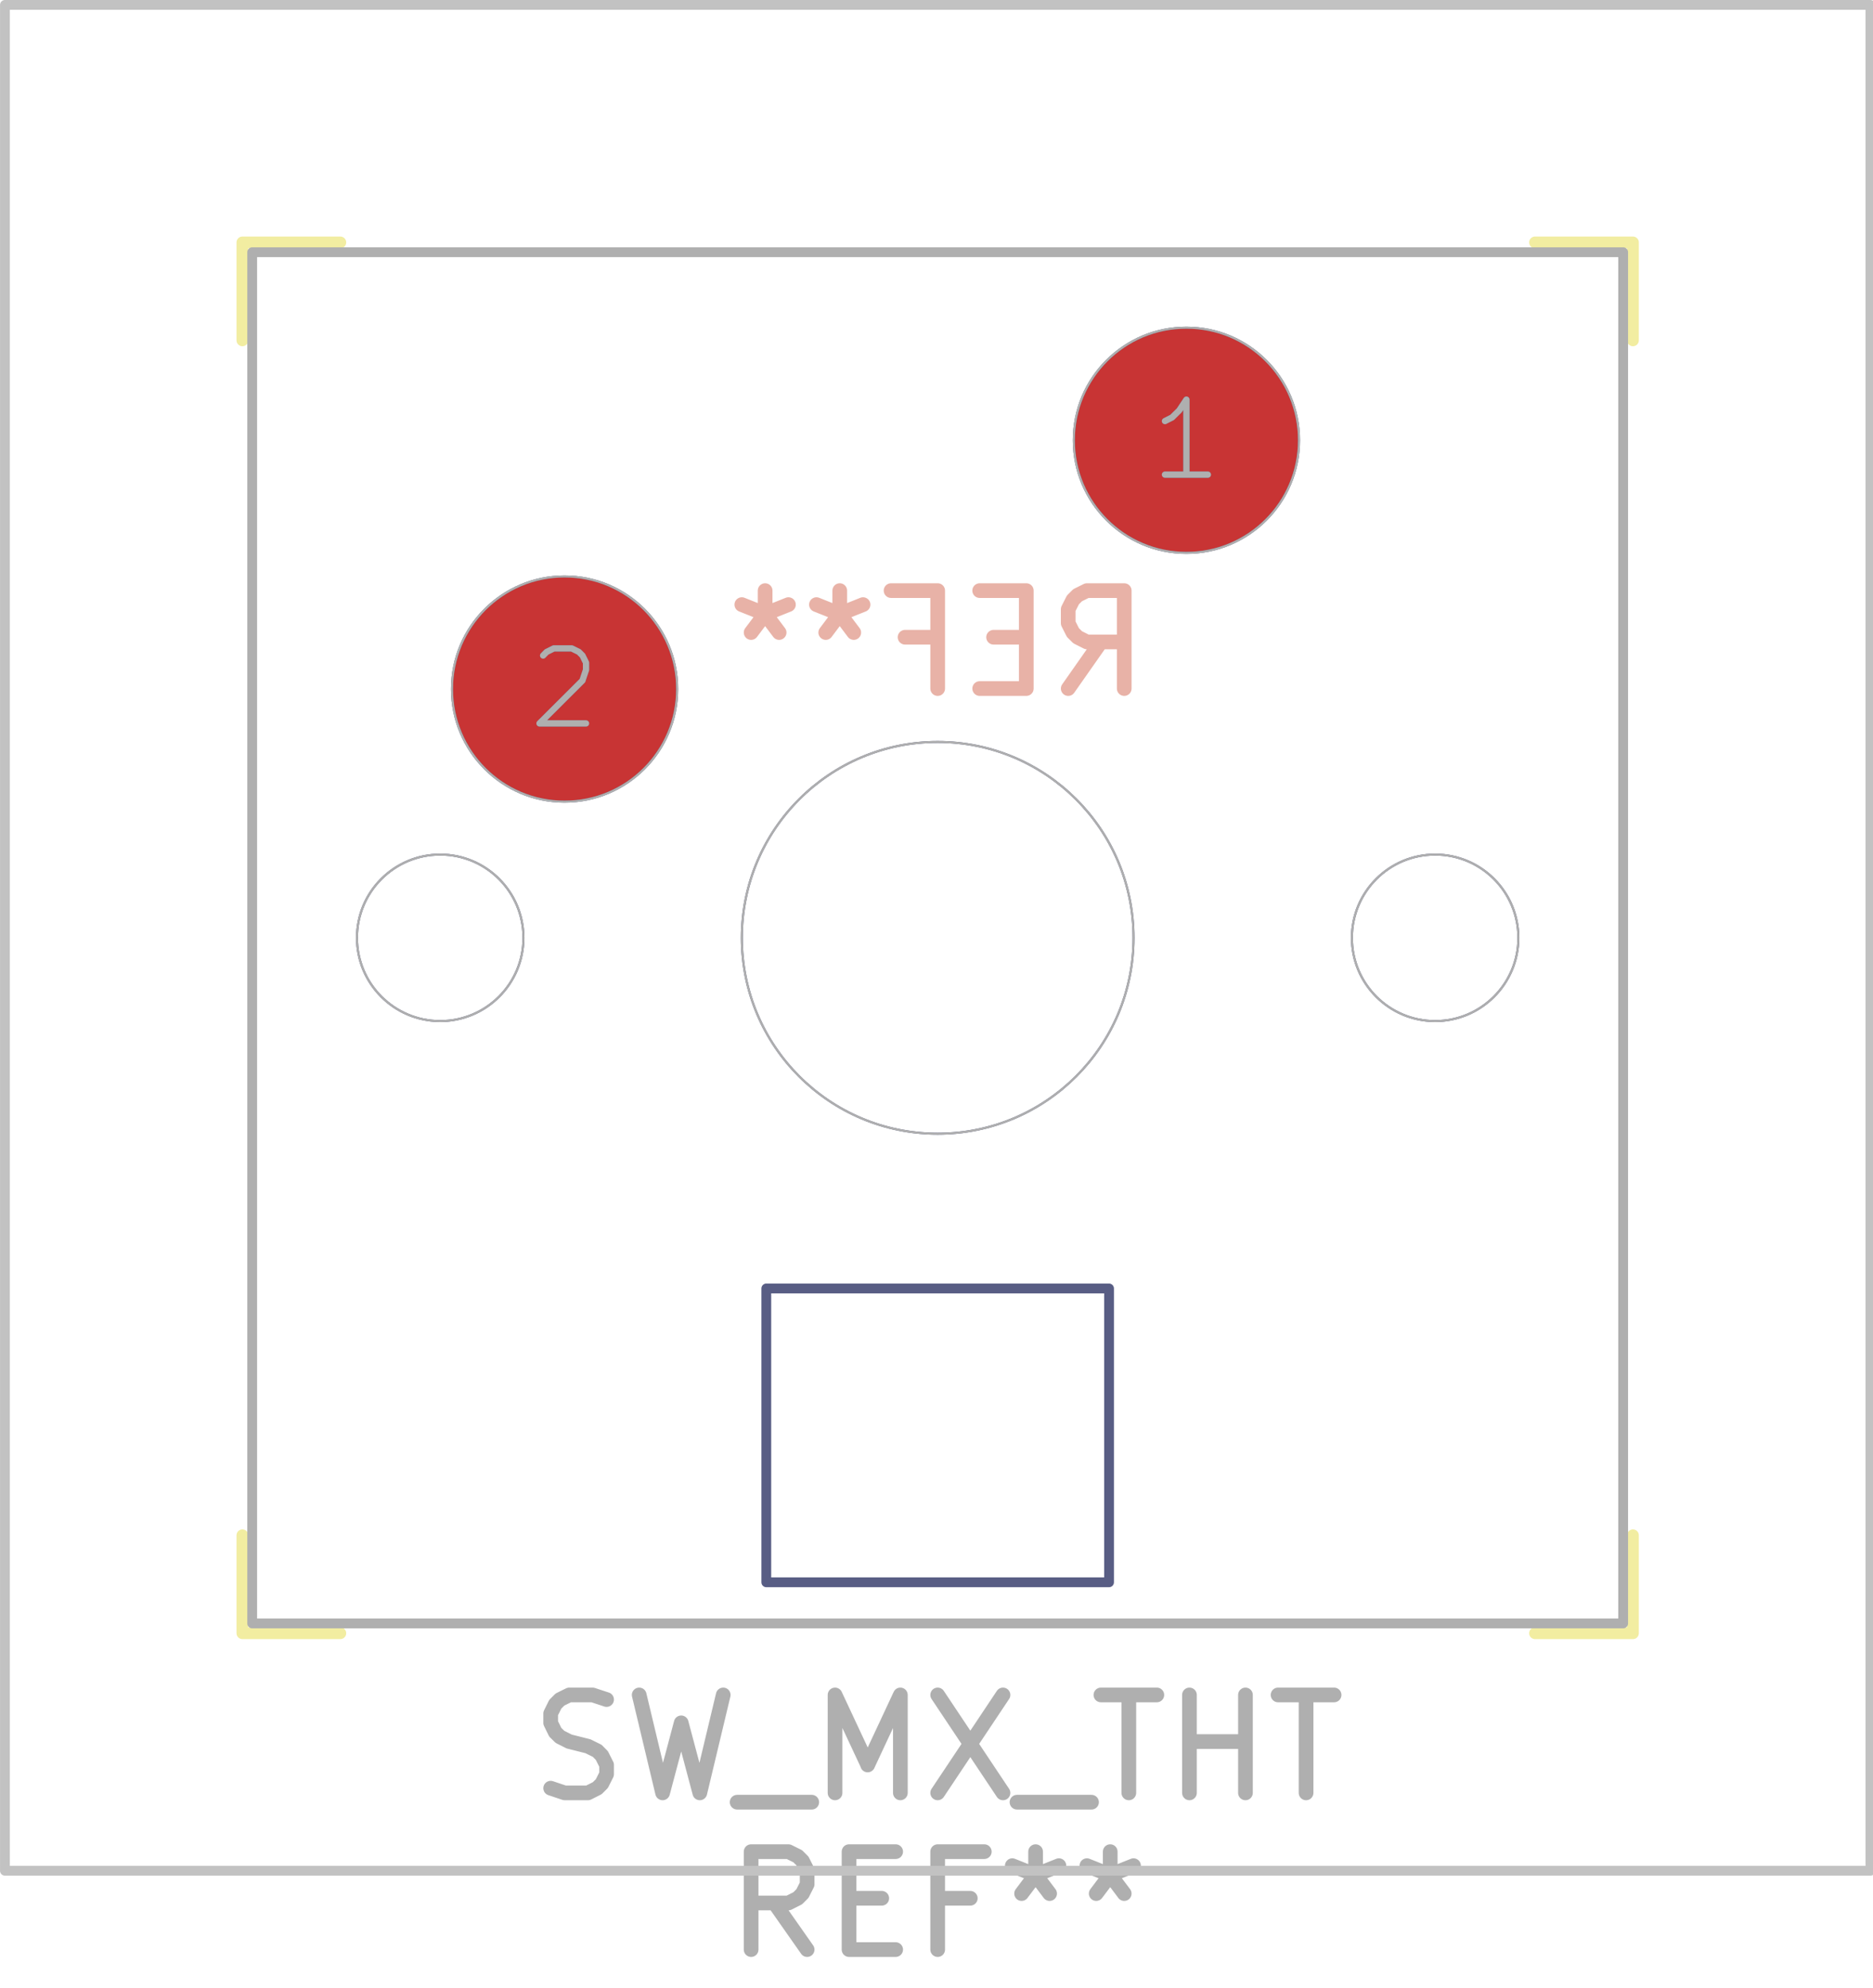 <svg xmlns="http://www.w3.org/2000/svg" width="72.288" height="76.704" viewBox="0 0 19.126 20.295">
    <g class="stroked-text" style="fill:none;stroke:#e8b2a7;stroke-width:.15;stroke-opacity:1;stroke-linecap:round;stroke-linejoin:round">
        <path d="m10.908 7.03.334-.476M11.48 7.03v-1M11.48 6.03h-.381M11.099 6.03l-.095.047M11.004 6.077l-.048.048M10.956 6.125l-.048.095M10.908 6.22v.143M10.908 6.363l.048.095M10.956 6.458l.048.048M11.004 6.506l.095.048M11.099 6.554h.38M10.48 6.506h-.334M10.004 7.03h.476M10.48 7.03v-1M10.48 6.03h-.476M9.242 6.506h.333M9.575 7.03v-1M9.575 6.03h-.476M8.575 6.03v.238M8.813 6.173l-.238.095M8.575 6.268l-.238-.095M8.718 6.458l-.143-.19M8.575 6.268l-.143.19M7.813 6.03v.238M8.051 6.173l-.238.095M7.813 6.268l-.238-.095M7.956 6.458l-.143-.19M7.813 6.268l-.143.19"/>
    </g>
    <g style="fill:none;stroke:#f2eda1;stroke-width:.12;stroke-opacity:1;stroke-linecap:round;stroke-linejoin:round">
        <path d="M2.475 2.475v1M2.475 16.675v-1M2.475 16.675h1M3.475 2.475h-1M15.675 16.675h1M16.675 2.475h-1M16.675 3.475v-1M16.675 16.675v-1"/>
    </g>
    <circle cx="12.115" cy="4.495" r="1.15" style="fill:#4d7fc4;fill-opacity:1;stroke:none"/>
    <circle cx="5.765" cy="7.035" r="1.15" style="fill:#4d7fc4;fill-opacity:1;stroke:none"/>
    <circle cx="12.115" cy="4.495" r="1.15" style="fill:#c83434;fill-opacity:1;stroke:none"/>
    <g style="fill:#c83434;fill-opacity:1;stroke:none">
        <circle cx="5.765" cy="7.035" r="1.15"/>
        <path d="M7.825 13.155h3.5v3h-3.5Z" style="stroke:#585d84;stroke-width:.1;stroke-opacity:1;stroke-linecap:round;stroke-linejoin:round;fill:none"/>
    </g>
    <circle cx="4.495" cy="9.575" r=".85" style="fill:none;stroke:#585d84;stroke-width:.021;stroke-opacity:1;stroke-linecap:round;stroke-linejoin:round"/>
    <circle cx="9.575" cy="9.575" r="2" style="fill:none;stroke:#585d84;stroke-width:.021;stroke-opacity:1;stroke-linecap:round;stroke-linejoin:round"/>
    <circle cx="14.655" cy="9.575" r=".85" style="fill:none;stroke:#585d84;stroke-width:.021;stroke-opacity:1;stroke-linecap:round;stroke-linejoin:round"/>
    <g class="stroked-text" style="fill:none;stroke:#585d84;stroke-width:.064;stroke-opacity:1;stroke-linecap:round;stroke-linejoin:round">
        <path d="M12.334 4.846h-.438M12.115 4.846V4.08M12.115 4.08l-.073.11M12.042 4.19l-.073.072M11.969 4.262l-.073.037"/>
    </g>
    <circle cx="12.115" cy="4.495" r="1.15" style="fill:none;stroke:#585d84;stroke-width:.021;stroke-opacity:1;stroke-linecap:round;stroke-linejoin:round"/>
    <g class="stroked-text" style="fill:none;stroke:#585d84;stroke-width:.064;stroke-opacity:1;stroke-linecap:round;stroke-linejoin:round">
        <path d="m5.546 6.693.036-.037M5.583 6.656l.072-.036M5.656 6.62h.182M5.838 6.62l.073.036M5.911 6.656l.037.037M5.948 6.693l.036.073M5.984 6.766v.073M5.984 6.839l-.037.11M5.948 6.948l-.439.438M5.51 7.386h.474"/>
    </g>
    <circle cx="5.765" cy="7.035" r="1.15" style="fill:none;stroke:#585d84;stroke-width:.021;stroke-opacity:1;stroke-linecap:round;stroke-linejoin:round"/>
    <g style="fill:none;stroke:#afafaf;stroke-width:.15;stroke-opacity:1;stroke-linecap:round;stroke-linejoin:round">
        <g class="stroked-text">
            <path d="m5.623 18.257.143.048M5.766 18.305h.238M6.004 18.305l.095-.048M6.099 18.257l.047-.047M6.146 18.21l.048-.096M6.194 18.114v-.095M6.194 18.02l-.048-.096M6.146 17.924l-.047-.048M6.099 17.876l-.095-.047M6.004 17.829l-.19-.048M5.813 17.781l-.095-.048M5.718 17.733l-.048-.047M5.67 17.686l-.047-.096M5.623 17.59v-.095M5.623 17.495l.047-.095M5.67 17.4l.048-.048M5.718 17.352l.095-.047M5.813 17.305h.238M6.051 17.305l.143.047M6.527 17.305l.239 1M6.766 18.305l.19-.715M6.956 17.59l.19.715M7.146 18.305l.239-1M7.527 18.4h.762M8.527 18.305v-1M8.527 17.305l.334.714M8.86 18.02l.334-.715M9.194 17.305v1M9.575 17.305l.667 1M10.242 17.305l-.667 1M10.385 18.4h.761M11.242 17.305h.571M11.527 18.305v-1M12.146 18.305v-1M12.146 17.781h.572M12.718 18.305v-1M13.051 17.305h.572M13.337 18.305v-1"/>
        </g>
        <g class="stroked-text">
            <path d="m8.242 19.905-.334-.476M7.67 19.905v-1M7.67 18.905h.381M8.051 18.905l.095.047M8.146 18.952l.048.048M8.194 19l.048.095M8.242 19.095v.143M8.242 19.238l-.048.095M8.194 19.333l-.048.048M8.146 19.381l-.095.048M8.051 19.429h-.38M8.67 19.381h.334M9.146 19.905H8.67M8.67 19.905v-1M8.67 18.905h.476M9.908 19.381h-.333M9.575 19.905v-1M9.575 18.905h.476M10.575 18.905v.238M10.337 19.048l.238.095M10.575 19.143l.238-.095M10.432 19.333l.143-.19M10.575 19.143l.143.19M11.337 18.905v.238M11.099 19.048l.238.095M11.337 19.143l.238-.095M11.194 19.333l.143-.19M11.337 19.143l.143.19"/>
        </g>
        <path d="M2.575 2.575h14v14h-14Z" style="stroke:#afafaf;stroke-width:.1;stroke-opacity:1;stroke-linecap:round;stroke-linejoin:round;fill:none"/>
    </g>
    <circle cx="4.495" cy="9.575" r=".85" style="fill:none;stroke:#afafaf;stroke-width:.021;stroke-opacity:1;stroke-linecap:round;stroke-linejoin:round"/>
    <circle cx="9.575" cy="9.575" r="2" style="fill:none;stroke:#afafaf;stroke-width:.021;stroke-opacity:1;stroke-linecap:round;stroke-linejoin:round"/>
    <circle cx="14.655" cy="9.575" r=".85" style="fill:none;stroke:#afafaf;stroke-width:.021;stroke-opacity:1;stroke-linecap:round;stroke-linejoin:round"/>
    <g class="stroked-text" style="fill:none;stroke:#afafaf;stroke-width:.064;stroke-opacity:1;stroke-linecap:round;stroke-linejoin:round">
        <path d="M12.334 4.846h-.438M12.115 4.846V4.08M12.115 4.08l-.073.11M12.042 4.19l-.073.072M11.969 4.262l-.073.037"/>
    </g>
    <circle cx="12.115" cy="4.495" r="1.15" style="fill:none;stroke:#afafaf;stroke-width:.021;stroke-opacity:1;stroke-linecap:round;stroke-linejoin:round"/>
    <g class="stroked-text" style="fill:none;stroke:#afafaf;stroke-width:.064;stroke-opacity:1;stroke-linecap:round;stroke-linejoin:round">
        <path d="m5.546 6.693.036-.037M5.583 6.656l.072-.036M5.656 6.62h.182M5.838 6.62l.073.036M5.911 6.656l.037.037M5.948 6.693l.036.073M5.984 6.766v.073M5.984 6.839l-.037.11M5.948 6.948l-.439.438M5.51 7.386h.474"/>
    </g>
    <g style="fill:none;stroke:#afafaf;stroke-width:.021;stroke-opacity:1;stroke-linecap:round;stroke-linejoin:round">
        <circle cx="5.765" cy="7.035" r="1.15"/>
        <path d="M.05.05H19.1V19.1H.05Z" style="stroke:#c2c2c2;stroke-width:.1;stroke-opacity:1;stroke-linecap:round;stroke-linejoin:round;fill:none"/>
    </g>
</svg>
